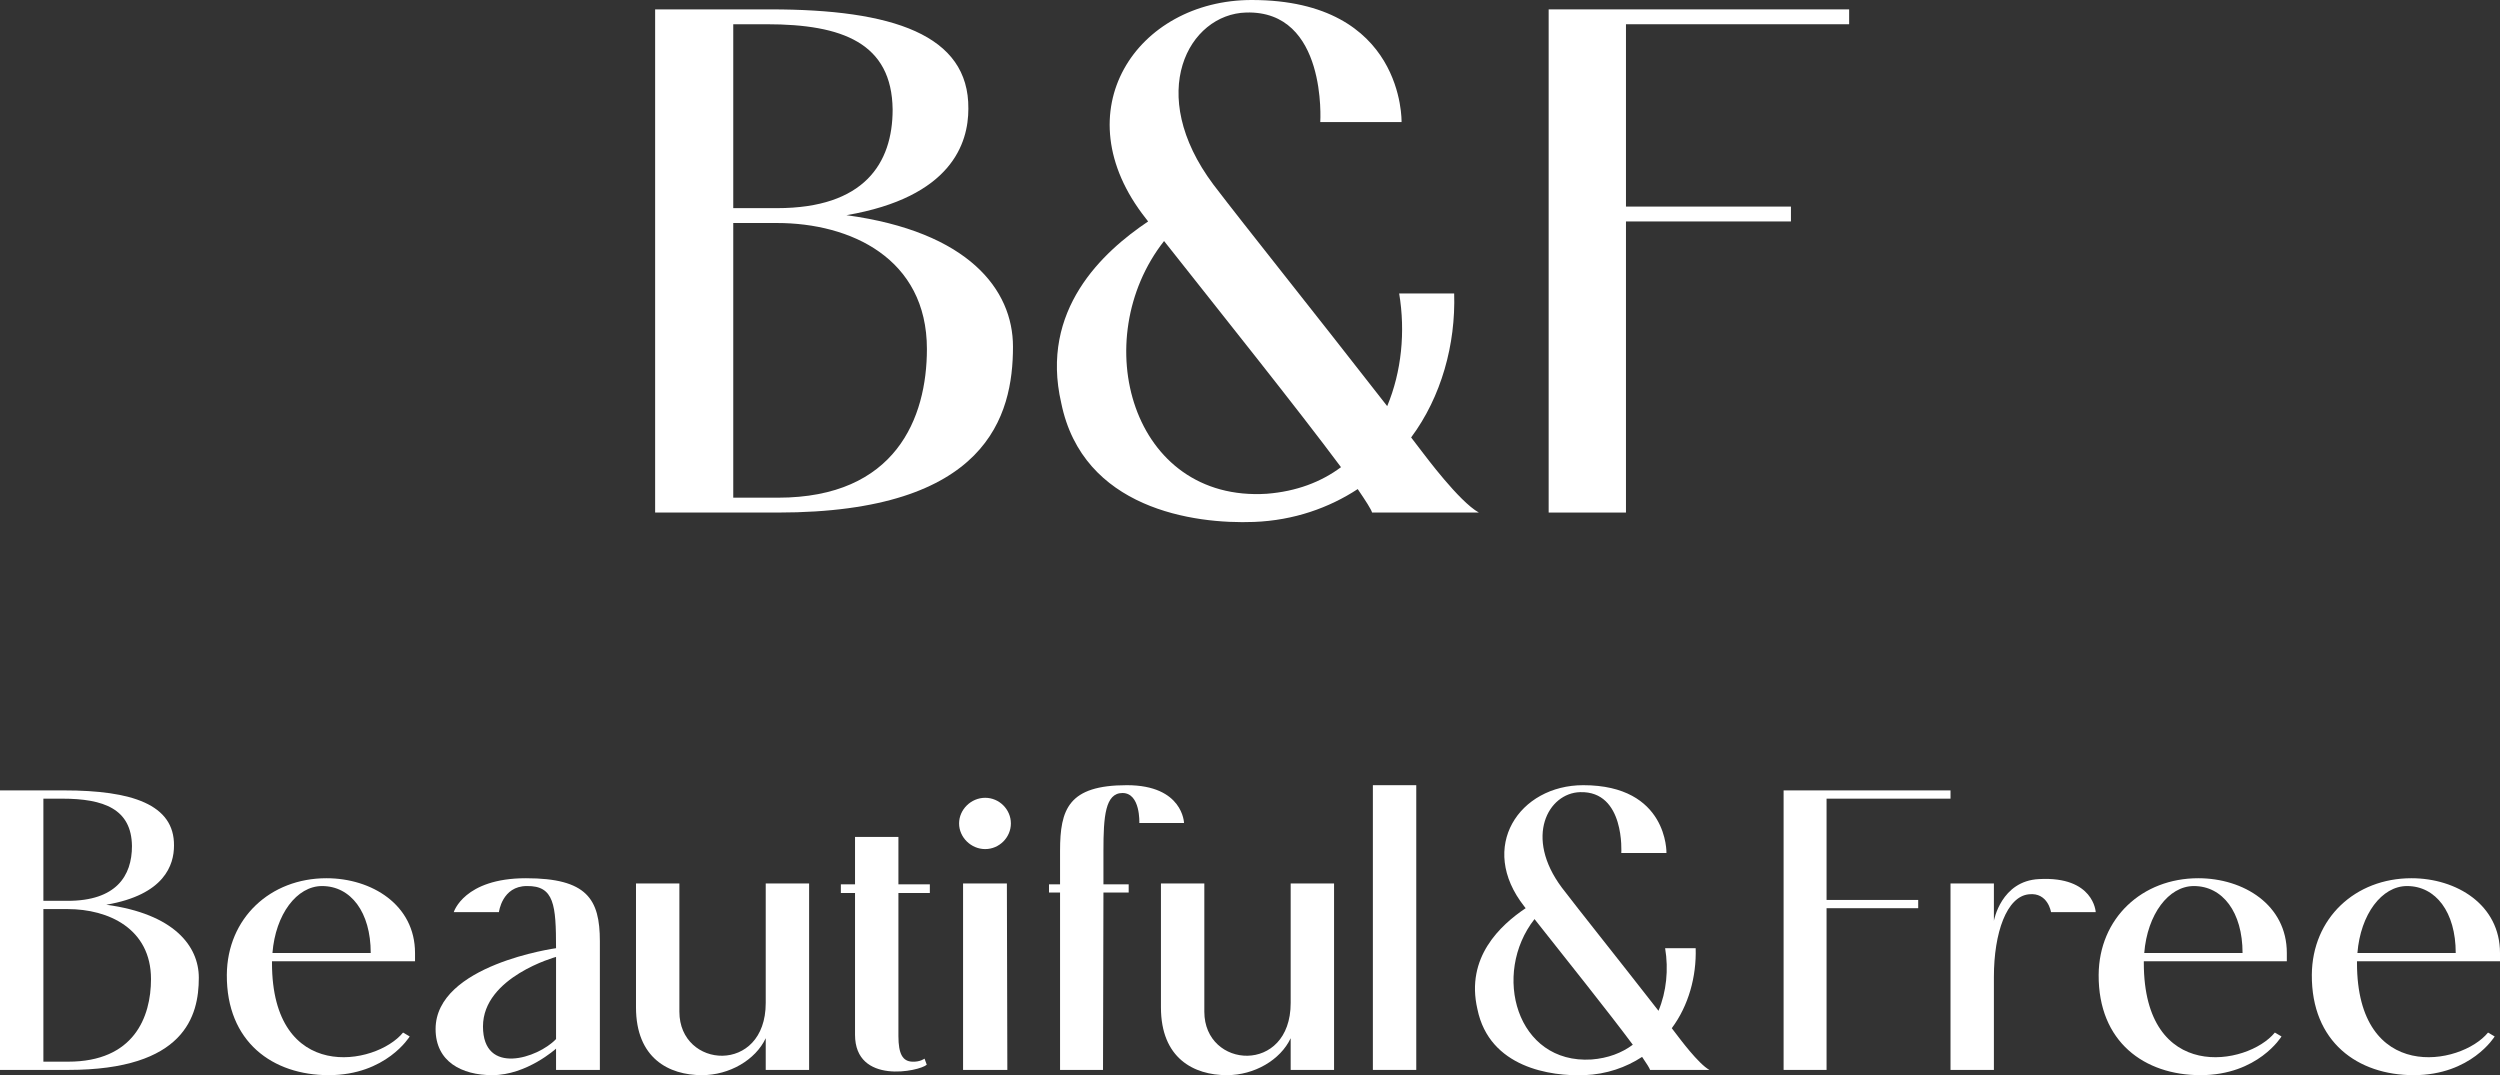 <svg width="93" height="40" viewBox="0 0 93 40" fill="none" xmlns="http://www.w3.org/2000/svg">
<rect x="0" y="0" width="93" height="40" fill="#333333" stroke="none"/>
<path d="M0 39.801V29.403H2.388C4.892 29.403 6.49 29.92 6.473 31.457C6.473 32.168 6.127 33.284 3.953 33.656C6.473 33.996 7.396 35.193 7.396 36.373C7.396 37.796 6.869 39.801 2.537 39.801H0ZM1.614 33.511H2.52C4.316 33.511 4.909 32.589 4.909 31.473C4.892 30.098 3.871 29.71 2.306 29.71H1.614V33.511ZM2.537 39.494C4.974 39.494 5.617 37.845 5.617 36.422C5.617 34.546 4.036 33.818 2.52 33.818H1.614V39.494H2.537Z" fill="white"/>
<path d="M15.439 35.758H10.118V35.823C10.118 40.303 13.973 39.656 14.994 38.411L15.241 38.556C15.241 38.556 14.368 39.996 12.227 39.996C10.151 39.996 8.422 38.767 8.438 36.26C8.455 34.157 10.053 32.67 12.144 32.67C13.825 32.67 15.439 33.656 15.439 35.451V35.758ZM11.98 32.961C11.041 32.961 10.25 34.012 10.135 35.451H13.791C13.791 33.931 13.05 32.961 11.98 32.961Z" fill="white"/>
<path d="M18.313 39.996C17.176 39.996 16.204 39.494 16.204 38.281C16.204 35.888 20.685 35.273 20.685 35.273C20.685 33.672 20.619 32.944 19.598 32.961C18.675 32.961 18.56 33.931 18.56 33.931H16.88C16.88 33.931 17.259 32.67 19.565 32.67C21.838 32.67 22.315 33.446 22.315 35.015V39.801H20.685V39.009C20.685 39.009 19.598 39.996 18.313 39.996ZM20.685 35.597C20.685 35.597 17.967 36.341 17.967 38.184C17.967 40.028 20.009 39.365 20.685 38.653V35.597Z" fill="white"/>
<path d="M30.099 39.801H28.485V38.621C28.106 39.43 27.134 39.996 26.113 39.996C24.878 39.996 23.659 39.365 23.659 37.473V32.864H25.273V37.635C25.273 39.769 28.485 39.979 28.485 37.311V32.864H30.099V39.801Z" fill="white"/>
<path d="M31.807 33.219H31.28V32.896H31.807V31.133H33.421V32.896H34.59V33.219H33.421V38.54C33.421 39.219 33.586 39.478 33.931 39.494C34.228 39.51 34.393 39.381 34.393 39.381L34.475 39.608C34.212 39.85 31.807 40.368 31.807 38.492V33.219Z" fill="white"/>
<path d="M36.649 31.586C36.122 31.586 35.678 31.149 35.678 30.632C35.678 30.114 36.122 29.678 36.649 29.678C37.176 29.678 37.605 30.114 37.605 30.632C37.605 31.149 37.176 31.586 36.649 31.586ZM35.826 32.864H37.456L37.473 39.801H35.826V32.864Z" fill="white"/>
<path d="M42.383 30.616C42.383 30.616 42.432 29.5 41.757 29.5C41.114 29.5 41.048 30.373 41.048 31.651V32.896H41.987V33.203H41.048L41.032 39.801H39.434V33.203H39.023V32.896H39.434V31.651C39.434 30.098 39.747 29.209 41.921 29.209C44.013 29.209 44.046 30.616 44.046 30.616H42.383Z" fill="white"/>
<path d="M49.627 39.801H48.013V38.621C47.634 39.43 46.662 39.996 45.641 39.996C44.406 39.996 43.187 39.365 43.187 37.473V32.864H44.801V37.635C44.801 39.769 48.013 39.979 48.013 37.311V32.864H49.627V39.801Z" fill="white"/>
<path d="M51.071 29.209H52.685V39.801H51.071V29.209Z" fill="white"/>
<path d="M63.59 39.801H61.383C61.366 39.737 61.251 39.559 61.086 39.316C60.493 39.705 59.768 39.963 58.945 39.996C57.693 40.044 55.404 39.721 54.959 37.537C54.514 35.613 55.815 34.416 56.754 33.785L56.705 33.721C54.959 31.505 56.523 29.209 58.895 29.209C62.058 29.209 61.992 31.732 61.992 31.732H60.312C60.312 31.732 60.46 29.419 58.78 29.468C57.594 29.5 56.688 31.133 58.105 33.025C58.797 33.931 60.032 35.467 61.696 37.602C61.992 36.891 62.074 36.066 61.943 35.273H63.079C63.112 36.325 62.816 37.408 62.19 38.249L62.437 38.572C62.453 38.589 63.178 39.575 63.59 39.801ZM59.208 39.413C59.818 39.365 60.328 39.171 60.74 38.864C59.851 37.667 58.22 35.629 57.084 34.19C55.486 36.227 56.408 39.591 59.208 39.413Z" fill="white"/>
<path d="M66.35 29.403H72.559V29.71H67.948V33.478H71.357V33.785H67.948V39.801H66.35V29.403Z" fill="white"/>
<path d="M72.559 32.864H74.173V34.255C74.173 34.255 74.436 32.767 75.853 32.702C77.895 32.589 77.961 33.931 77.961 33.931H76.298C76.298 33.931 76.183 33.187 75.474 33.268C74.651 33.349 74.173 34.691 74.173 36.341V39.801H72.559V32.864Z" fill="white"/>
<path d="M85.07 35.758H79.75V35.823C79.75 40.303 83.604 39.656 84.625 38.411L84.872 38.556C84.872 38.556 83.999 39.996 81.858 39.996C79.783 39.996 78.053 38.767 78.07 36.26C78.086 34.157 79.684 32.67 81.776 32.67C83.456 32.67 85.07 33.656 85.07 35.451V35.758ZM81.611 32.961C80.672 32.961 79.881 34.012 79.766 35.451H83.423C83.423 33.931 82.681 32.961 81.611 32.961Z" fill="white"/>
<path d="M93 35.758H87.68V35.823C87.68 40.303 91.534 39.656 92.555 38.411L92.802 38.556C92.802 38.556 91.929 39.996 89.788 39.996C87.713 39.996 85.983 38.767 86 36.26C86.016 34.157 87.614 32.67 89.706 32.67C91.386 32.67 93 33.656 93 35.451V35.758ZM89.541 32.961C88.602 32.961 87.811 34.012 87.696 35.451H91.353C91.353 33.931 90.612 32.961 89.541 32.961Z" fill="white"/>
<path d="M24.371 19.067V0.349H28.67C33.177 0.349 36.053 1.281 36.023 4.046C36.023 5.327 35.401 7.336 31.487 8.005C36.023 8.617 37.683 10.771 37.683 12.896C37.683 15.457 36.735 19.067 28.937 19.067H24.371ZM27.277 7.743H28.907C32.139 7.743 33.206 6.084 33.206 4.075C33.177 1.601 31.339 0.902 28.522 0.902H27.277V7.743ZM28.937 18.514C33.325 18.514 34.481 15.545 34.481 12.983C34.481 9.606 31.635 8.296 28.907 8.296H27.277V18.514H28.937Z" fill="white"/>
<path d="M55.014 19.067H51.041C51.011 18.951 50.804 18.63 50.507 18.194C49.44 18.892 48.136 19.358 46.653 19.416C44.4 19.504 40.279 18.922 39.478 14.992C38.678 11.528 41.02 9.373 42.71 8.238L42.621 8.122C39.478 4.134 42.295 0 46.564 0C52.257 0 52.138 4.541 52.138 4.541H49.114C49.114 4.541 49.381 0.378 46.357 0.466C44.222 0.524 42.591 3.464 45.141 6.87C46.386 8.5 48.61 11.266 51.604 15.108C52.138 13.827 52.286 12.343 52.049 10.916H54.095C54.154 12.808 53.62 14.759 52.494 16.273L52.939 16.855C52.968 16.884 54.273 18.66 55.014 19.067ZM47.127 18.368C48.224 18.281 49.144 17.932 49.885 17.379C48.284 15.225 45.349 11.557 43.303 8.966C40.427 12.634 42.087 18.689 47.127 18.368Z" fill="white"/>
<path d="M57.61 0.349H68.788V0.902H60.486V7.685H66.623V8.238H60.486V19.067H57.61V0.349Z" fill="white"/>
</svg>
